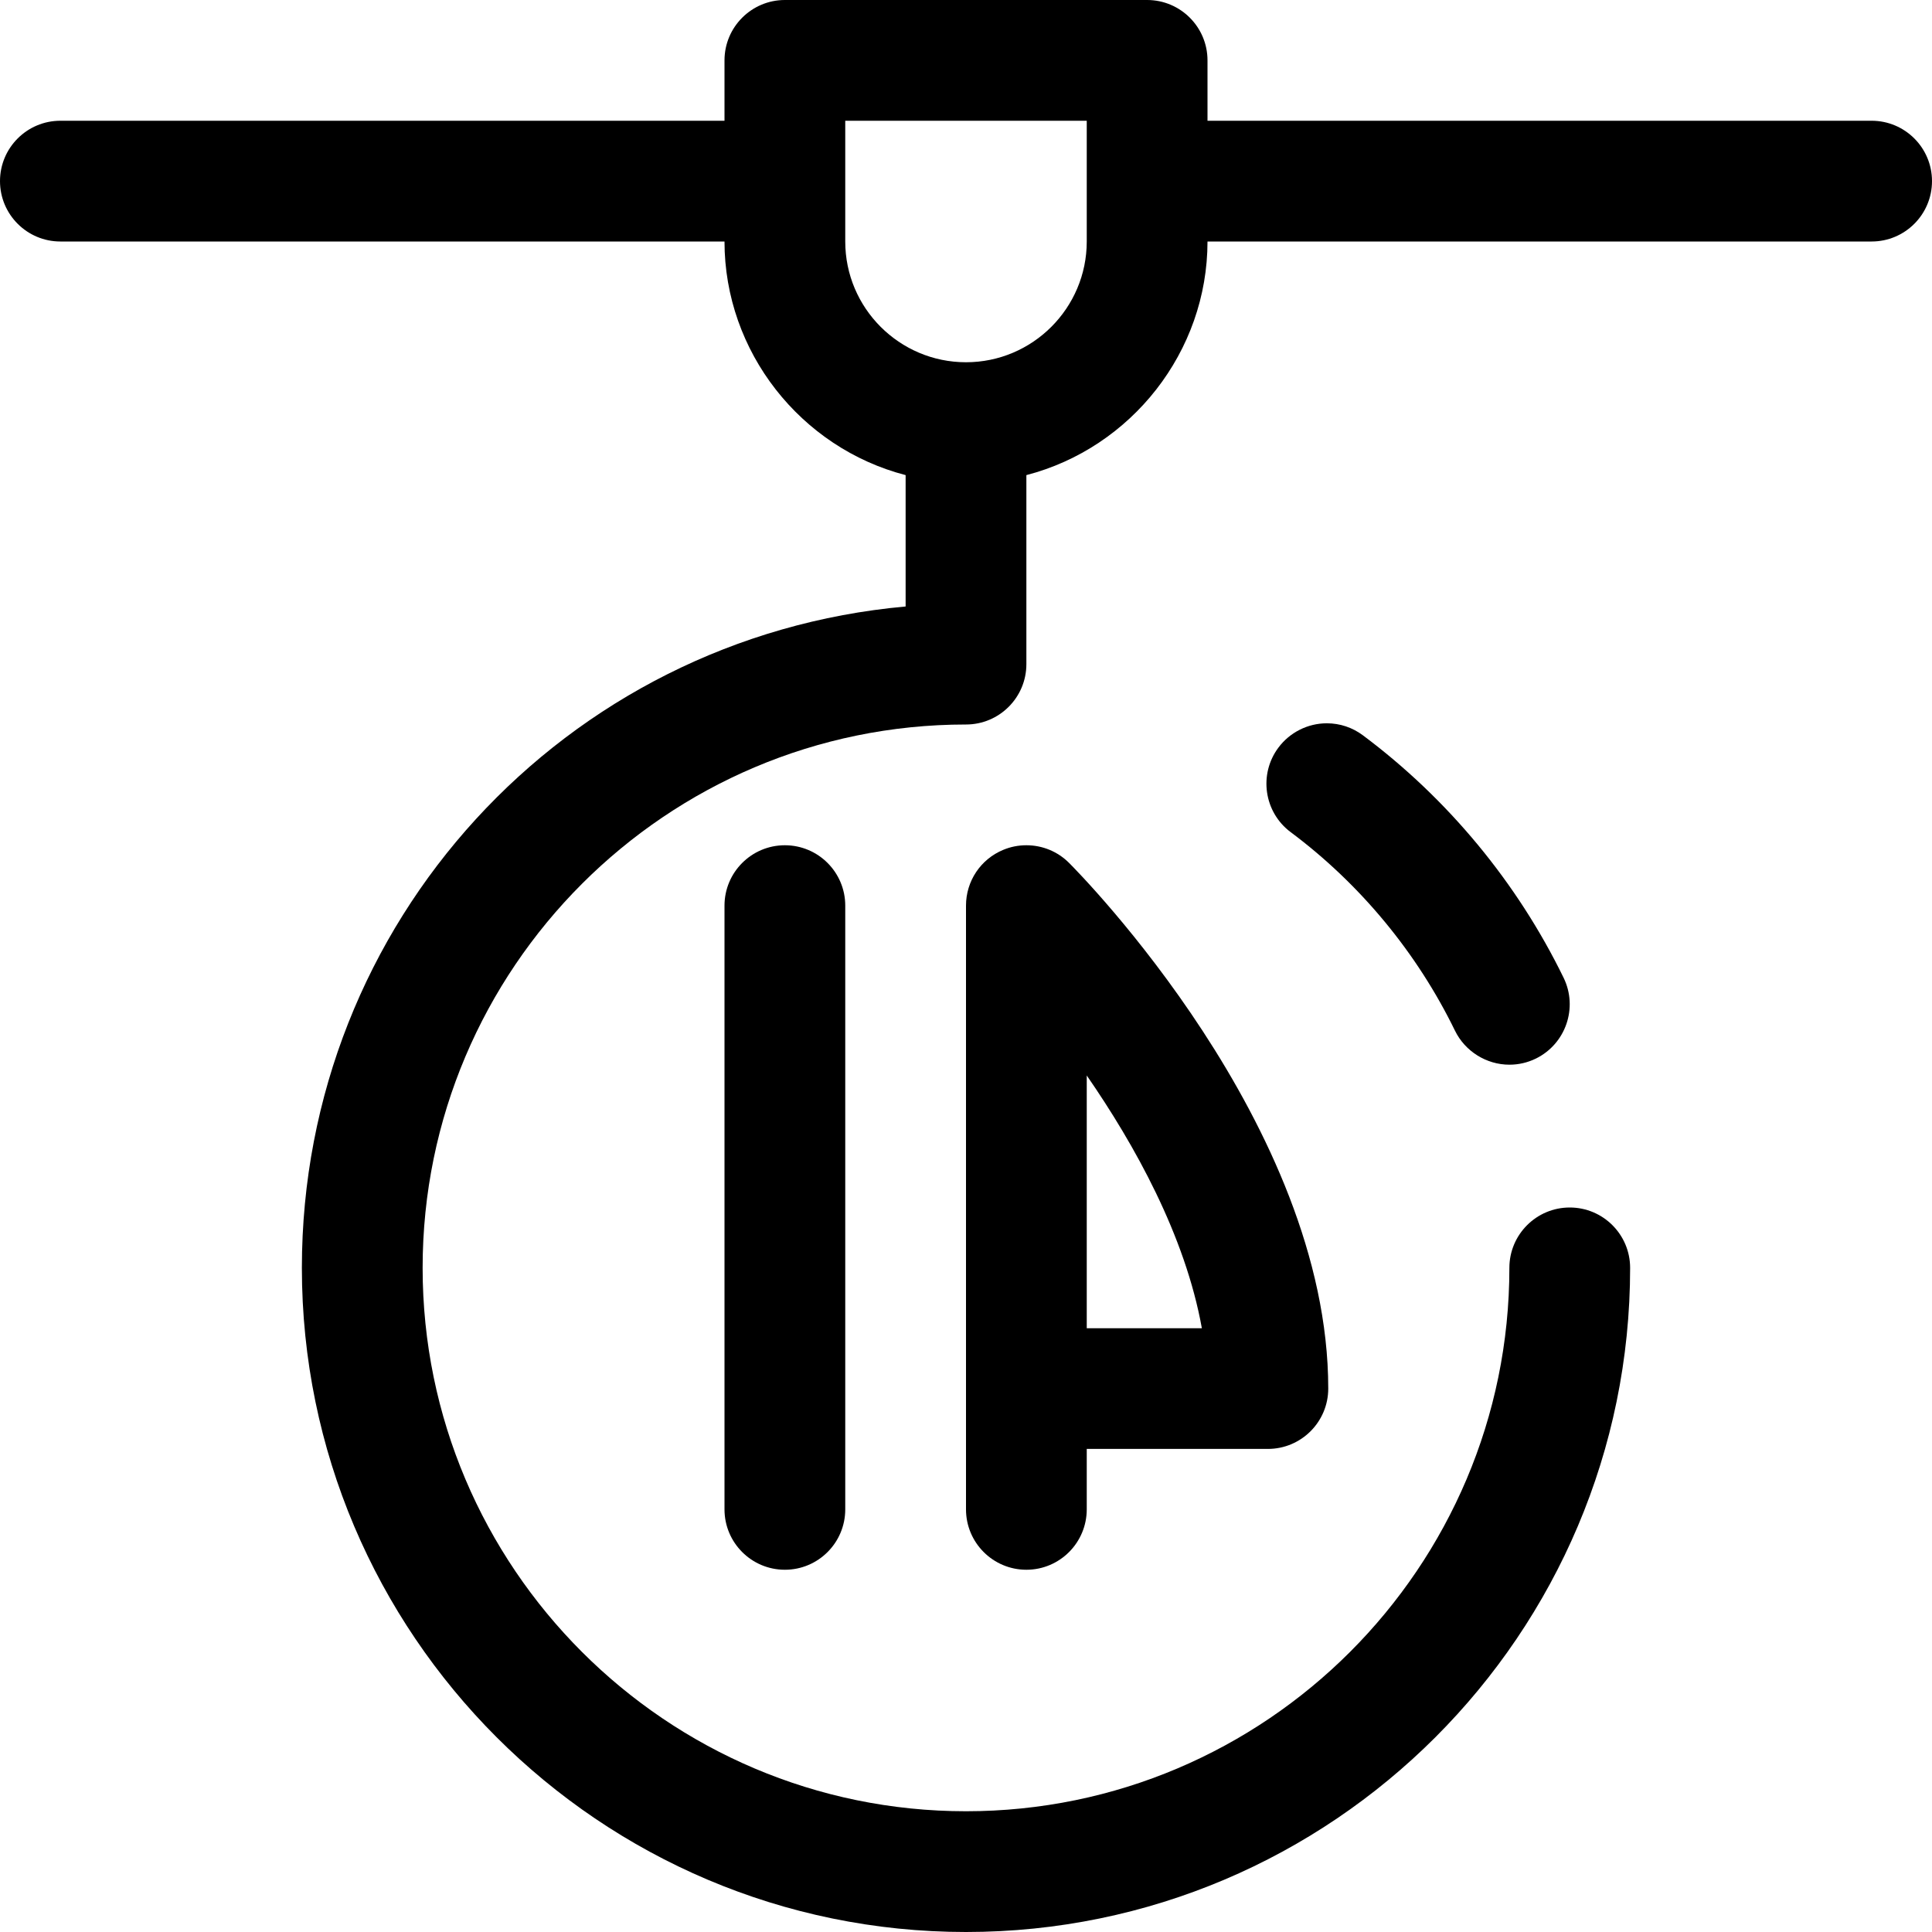 <?xml version="1.0" encoding="utf-8"?>
<!-- Generator: Adobe Illustrator 22.1.0, SVG Export Plug-In . SVG Version: 6.00 Build 0)  -->
<svg version="1.1" id="Layer_1" xmlns="http://www.w3.org/2000/svg" xmlns:xlink="http://www.w3.org/1999/xlink" x="0px" y="0px"
	 viewBox="0 0 24 24" style="enable-background:new 0 0 24 24;" xml:space="preserve">
<title>3d-print-food</title>
<g>
	<path d="M12,24c-4.549,0-8.25-3.701-8.25-8.25c0-4.293,3.266-7.835,7.5-8.216V5.902C9.947,5.564,9,4.37,9,3H0.75
		C0.336,3,0,2.664,0,2.25S0.336,1.5,0.75,1.5H9V0.75C9,0.336,9.336,0,9.75,0h4.5C14.664,0,15,0.336,15,0.75V1.5h8.25
		C23.664,1.5,24,1.836,24,2.25S23.664,3,23.25,3H15c0,1.37-0.947,2.564-2.25,2.902V8.25C12.75,8.664,12.414,9,12,9
		c-3.722,0-6.75,3.028-6.75,6.75S8.278,22.5,12,22.5s6.75-3.028,6.75-6.75c0-0.414,0.336-0.75,0.75-0.75s0.75,0.336,0.75,0.75
		C20.25,20.299,16.549,24,12,24z M10.5,3c0,0.827,0.673,1.5,1.5,1.5s1.5-0.673,1.5-1.5V1.5h-3V3z"/>
	<path d="M18.75,13.226c-0.285,0-0.55-0.166-0.675-0.421c-0.472-0.969-1.178-1.823-2.042-2.468c-0.331-0.247-0.4-0.718-0.152-1.05
		c0.141-0.189,0.365-0.302,0.601-0.302c0.163,0,0.318,0.052,0.448,0.149c1.055,0.788,1.917,1.829,2.494,3.013
		c0.181,0.372,0.026,0.821-0.345,1.003C18.974,13.201,18.864,13.226,18.75,13.226z"/>
	<path d="M9.75,19.5C9.336,19.5,9,19.164,9,18.75v-7.5c0-0.414,0.336-0.75,0.75-0.75s0.75,0.336,0.75,0.75v7.5
		C10.5,19.164,10.164,19.5,9.75,19.5z"/>
	<path d="M12.75,19.5c-0.414,0-0.75-0.336-0.75-0.75v-7.5c0-0.305,0.182-0.577,0.463-0.693c0.091-0.038,0.188-0.057,0.287-0.057
		c0.2,0,0.389,0.078,0.53,0.219c0.132,0.132,3.22,3.257,3.22,6.53c0,0.414-0.336,0.75-0.75,0.75H13.5v0.75
		C13.5,19.164,13.164,19.5,12.75,19.5z M14.93,16.5c-0.207-1.153-0.838-2.284-1.43-3.14v3.14H14.93z"/>
</g>
</svg>
